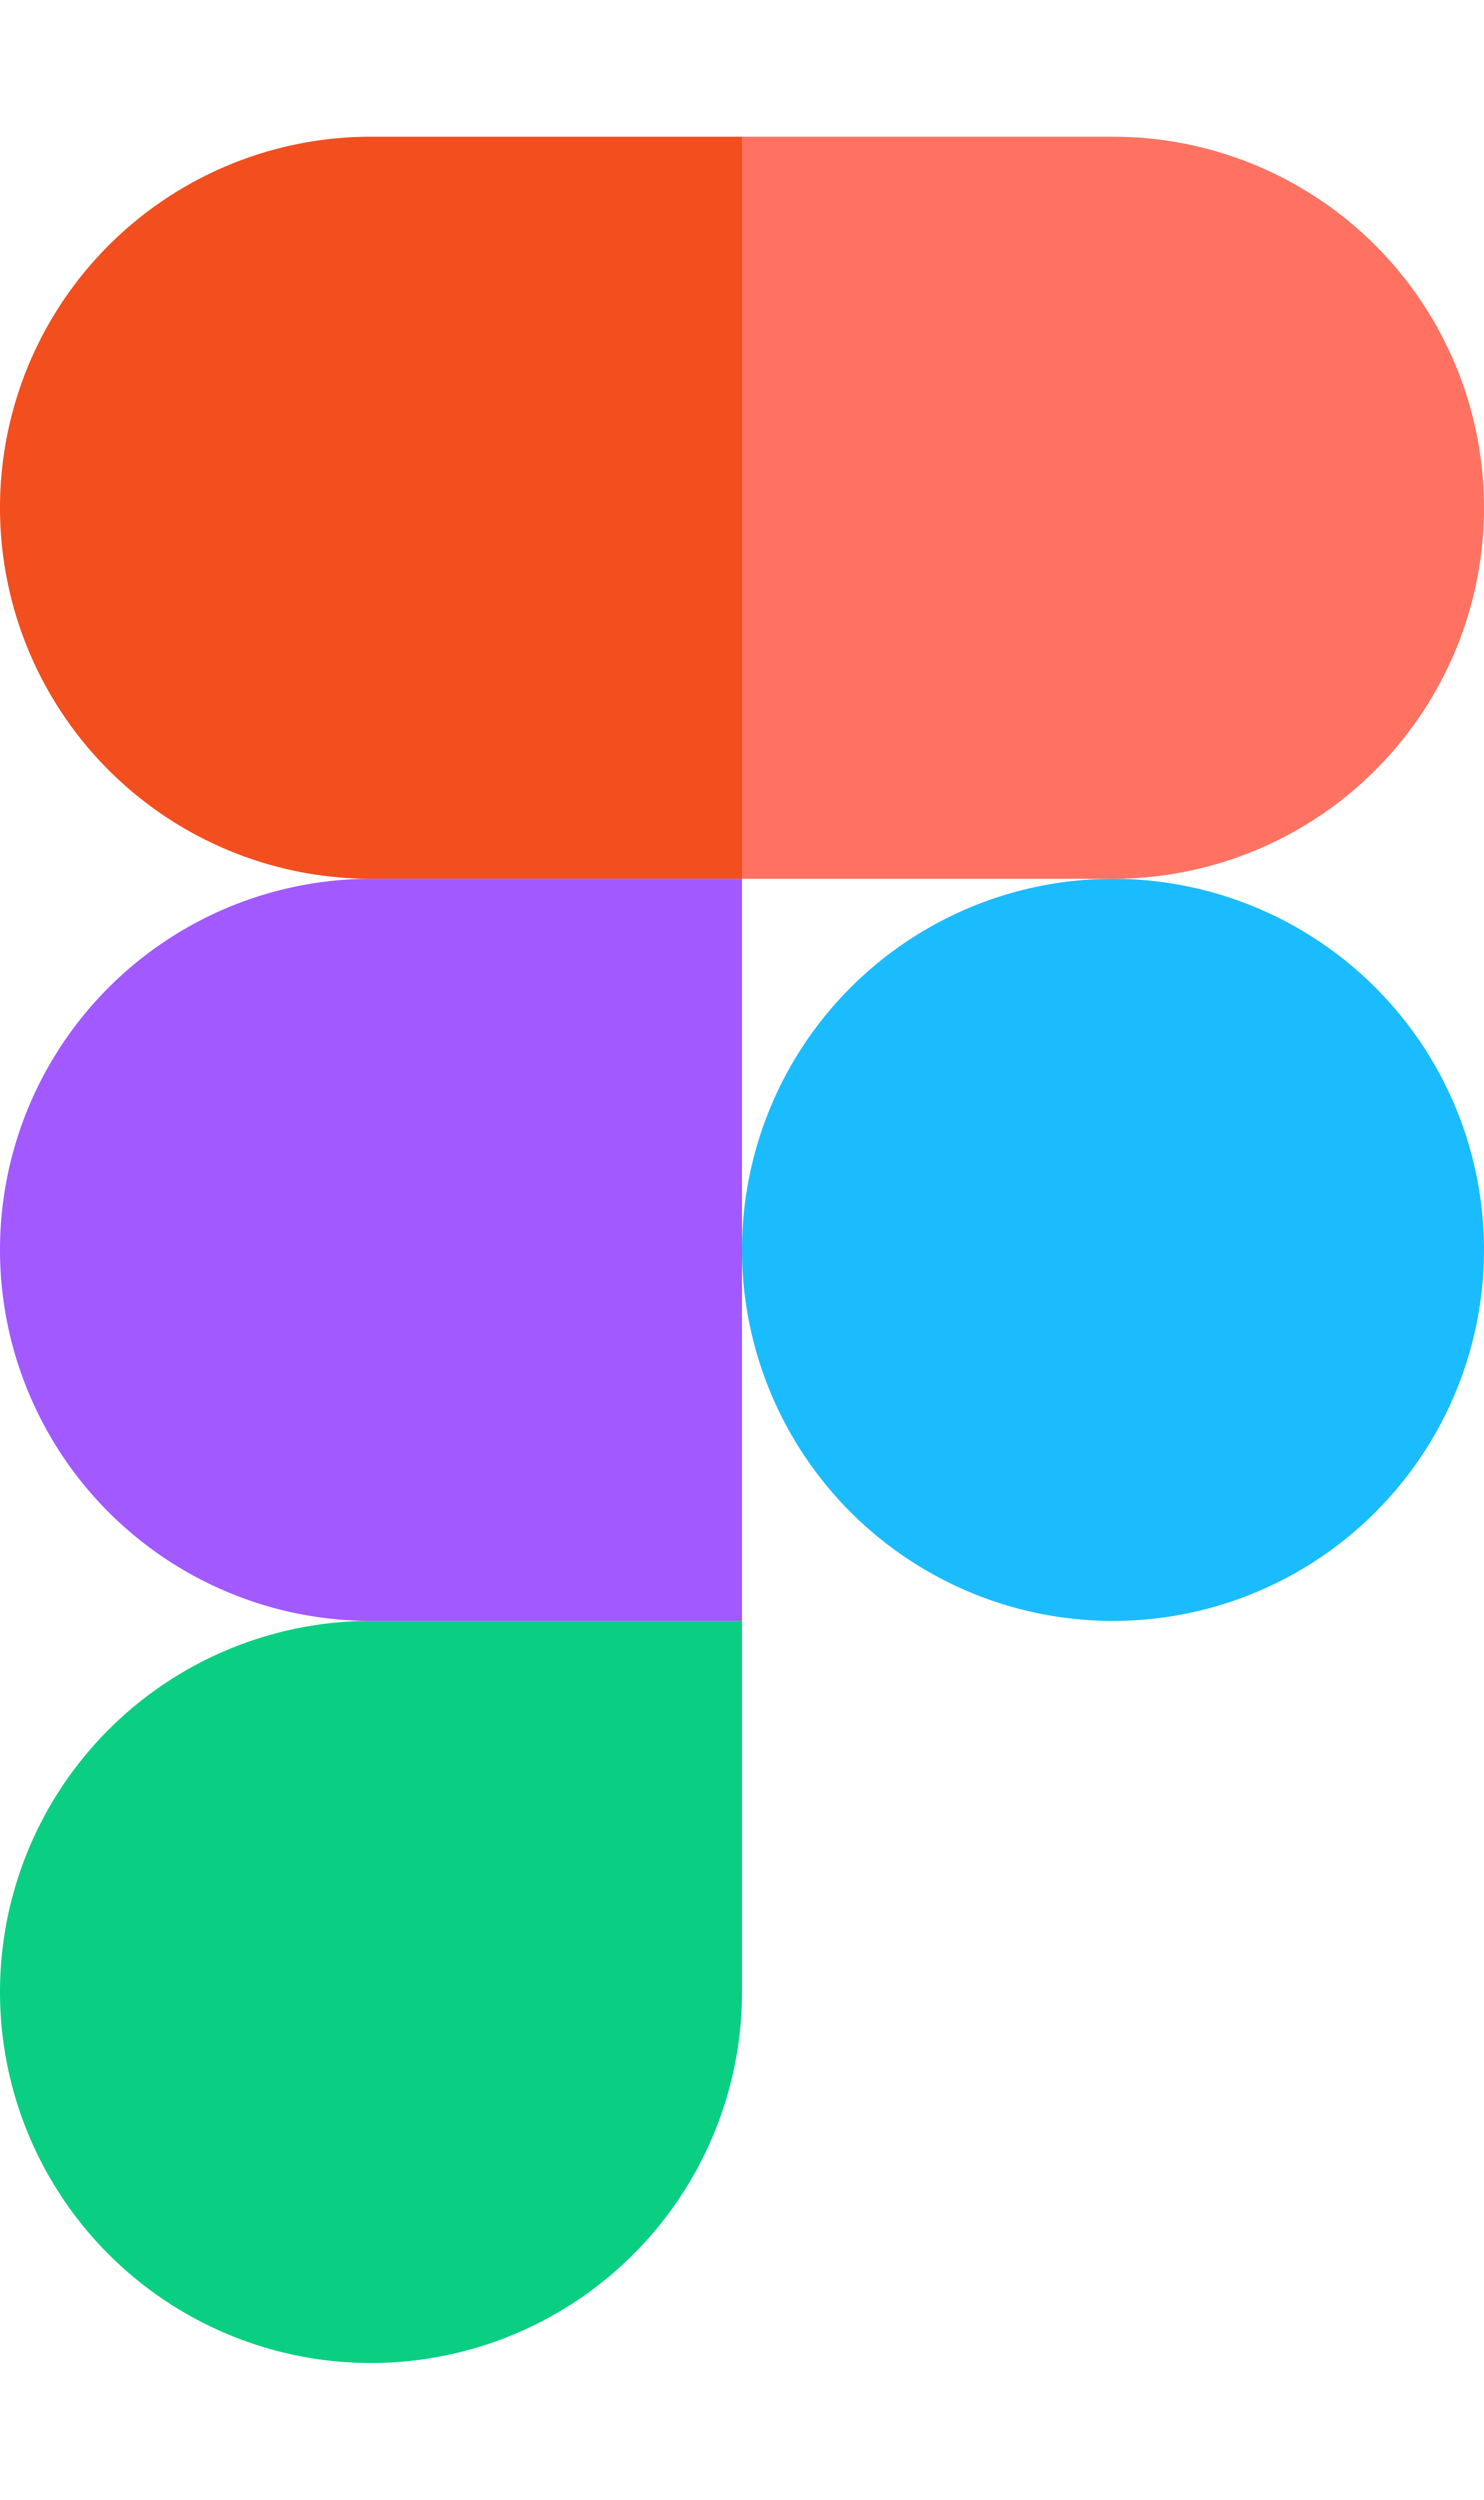 <svg xmlns="http://www.w3.org/2000/svg" viewBox="0 0 38 57" height="64"><path fill="#1abcfe" d="M19 28.5a9.5 9.5 0 1119 0 9.5 9.5 0 01-19 0z"/><path fill="#0acf83" d="M0 47.5A9.5 9.5 0 019.5 38H19v9.5a9.5 9.5 0 11-19 0z"/><path fill="#ff7262" d="M19 0v19h9.5a9.5 9.5 0 100-19H19z"/><path fill="#f24e1e" d="M0 9.5A9.5 9.5 0 009.5 19H19V0H9.5A9.5 9.5 0 000 9.5z"/><path fill="#a259ff" d="M0 28.5A9.5 9.5 0 009.5 38H19V19H9.5A9.5 9.5 0 000 28.5z"/></svg>